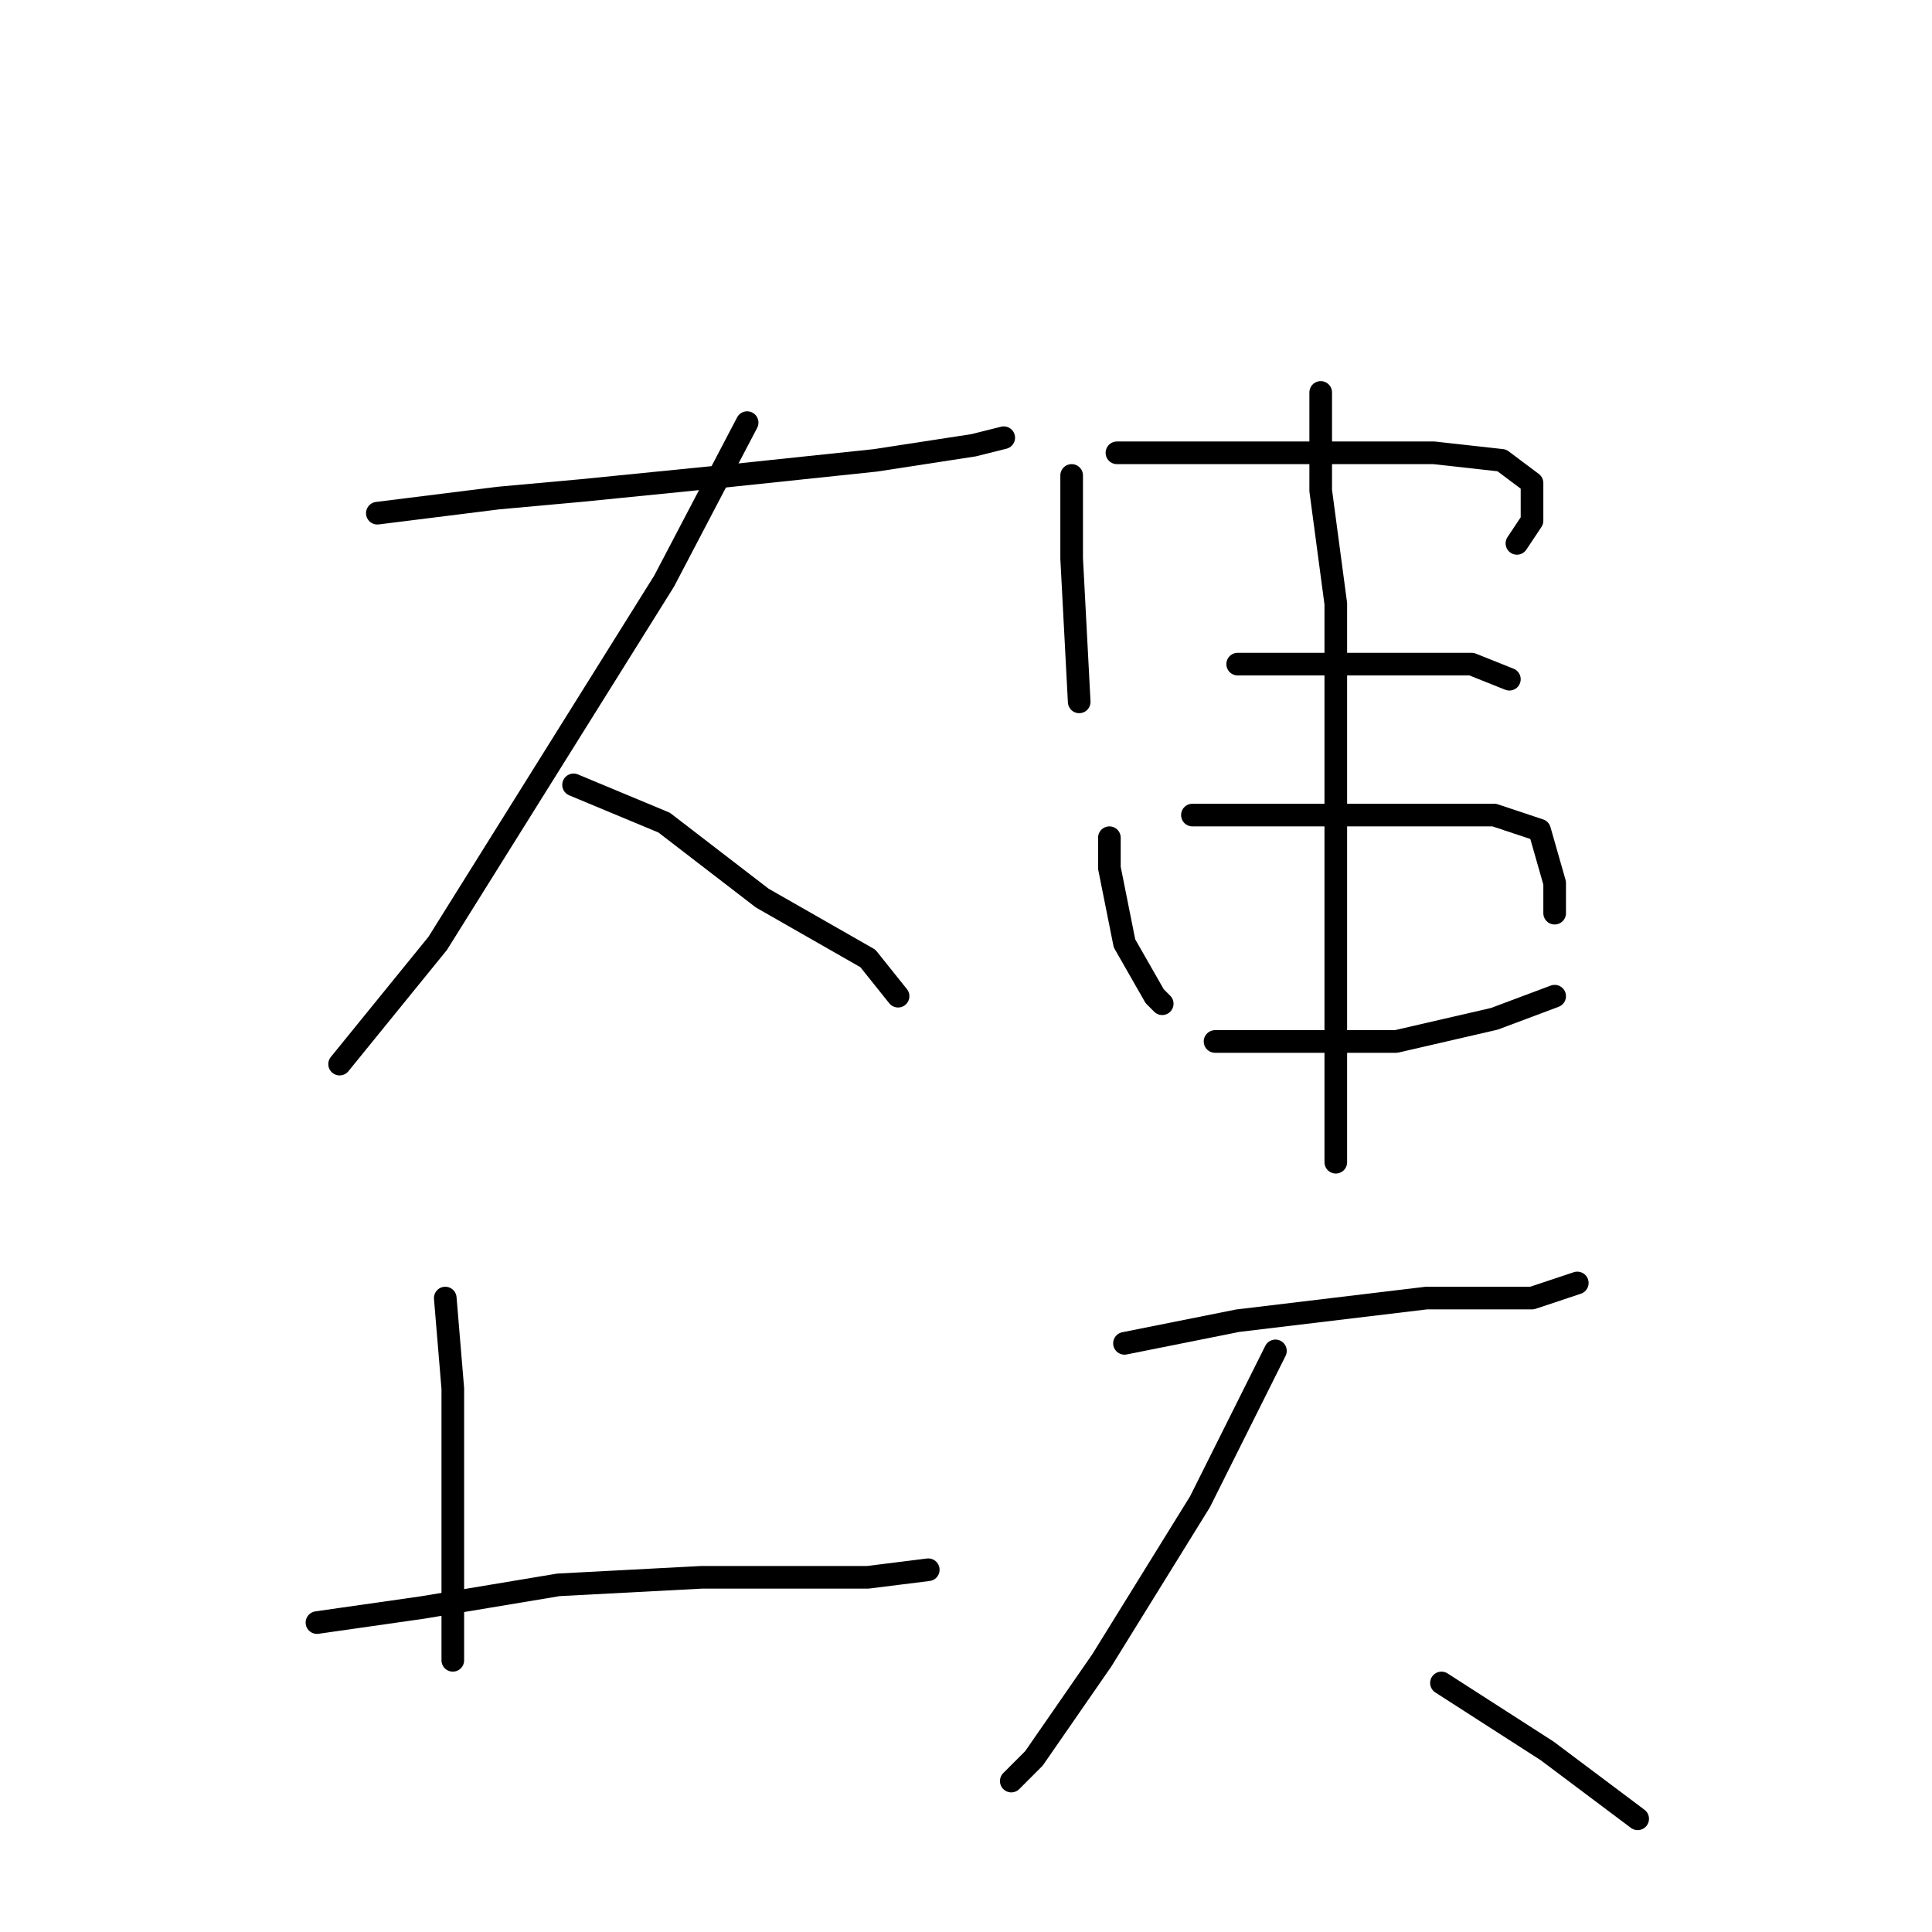 <?xml version="1.0" standalone="no"?>
    <svg width="256" height="256" xmlns="http://www.w3.org/2000/svg" version="1.1">
    <polyline stroke="black" stroke-width="3" stroke-linecap="round" fill="transparent" stroke-linejoin="round" points="50 68 66 66 77 65 97 63 116 61 129 59 133 58 133 58 " />
        <polyline stroke="black" stroke-width="3" stroke-linecap="round" fill="transparent" stroke-linejoin="round" points="99 56 88 77 73 101 58 125 45 141 45 141 " />
        <polyline stroke="black" stroke-width="3" stroke-linecap="round" fill="transparent" stroke-linejoin="round" points="76 104 88 109 101 119 115 127 119 132 119 132 " />
        <polyline stroke="black" stroke-width="3" stroke-linecap="round" fill="transparent" stroke-linejoin="round" points="59 172 60 184 60 196 60 210 60 217 60 220 60 220 " />
        <polyline stroke="black" stroke-width="3" stroke-linecap="round" fill="transparent" stroke-linejoin="round" points="42 215 56 213 74 210 93 209 115 209 123 208 123 208 " />
        <polyline stroke="black" stroke-width="3" stroke-linecap="round" fill="transparent" stroke-linejoin="round" points="142 63 142 74 143 93 143 93 " />
        <polyline stroke="black" stroke-width="3" stroke-linecap="round" fill="transparent" stroke-linejoin="round" points="148 60 156 60 162 60 176 60 190 60 199 61 203 64 203 69 201 72 201 72 " />
        <polyline stroke="black" stroke-width="3" stroke-linecap="round" fill="transparent" stroke-linejoin="round" points="164 88 174 88 186 88 195 88 200 90 200 90 " />
        <polyline stroke="black" stroke-width="3" stroke-linecap="round" fill="transparent" stroke-linejoin="round" points="147 111 147 115 149 125 153 132 154 133 154 133 " />
        <polyline stroke="black" stroke-width="3" stroke-linecap="round" fill="transparent" stroke-linejoin="round" points="158 108 164 108 175 108 189 108 198 108 204 110 206 117 206 121 206 121 " />
        <polyline stroke="black" stroke-width="3" stroke-linecap="round" fill="transparent" stroke-linejoin="round" points="161 138 170 138 185 138 198 135 206 132 206 132 " />
        <polyline stroke="black" stroke-width="3" stroke-linecap="round" fill="transparent" stroke-linejoin="round" points="175 52 175 58 175 65 177 80 177 106 177 135 177 154 177 154 " />
        <polyline stroke="black" stroke-width="3" stroke-linecap="round" fill="transparent" stroke-linejoin="round" points="149 178 164 175 189 172 196 172 203 172 209 170 209 170 " />
        <polyline stroke="black" stroke-width="3" stroke-linecap="round" fill="transparent" stroke-linejoin="round" points="169 179 159 199 146 220 137 233 134 236 134 236 " />
        <polyline stroke="black" stroke-width="3" stroke-linecap="round" fill="transparent" stroke-linejoin="round" points="191 223 205 232 217 241 217 241 " />
        </svg>